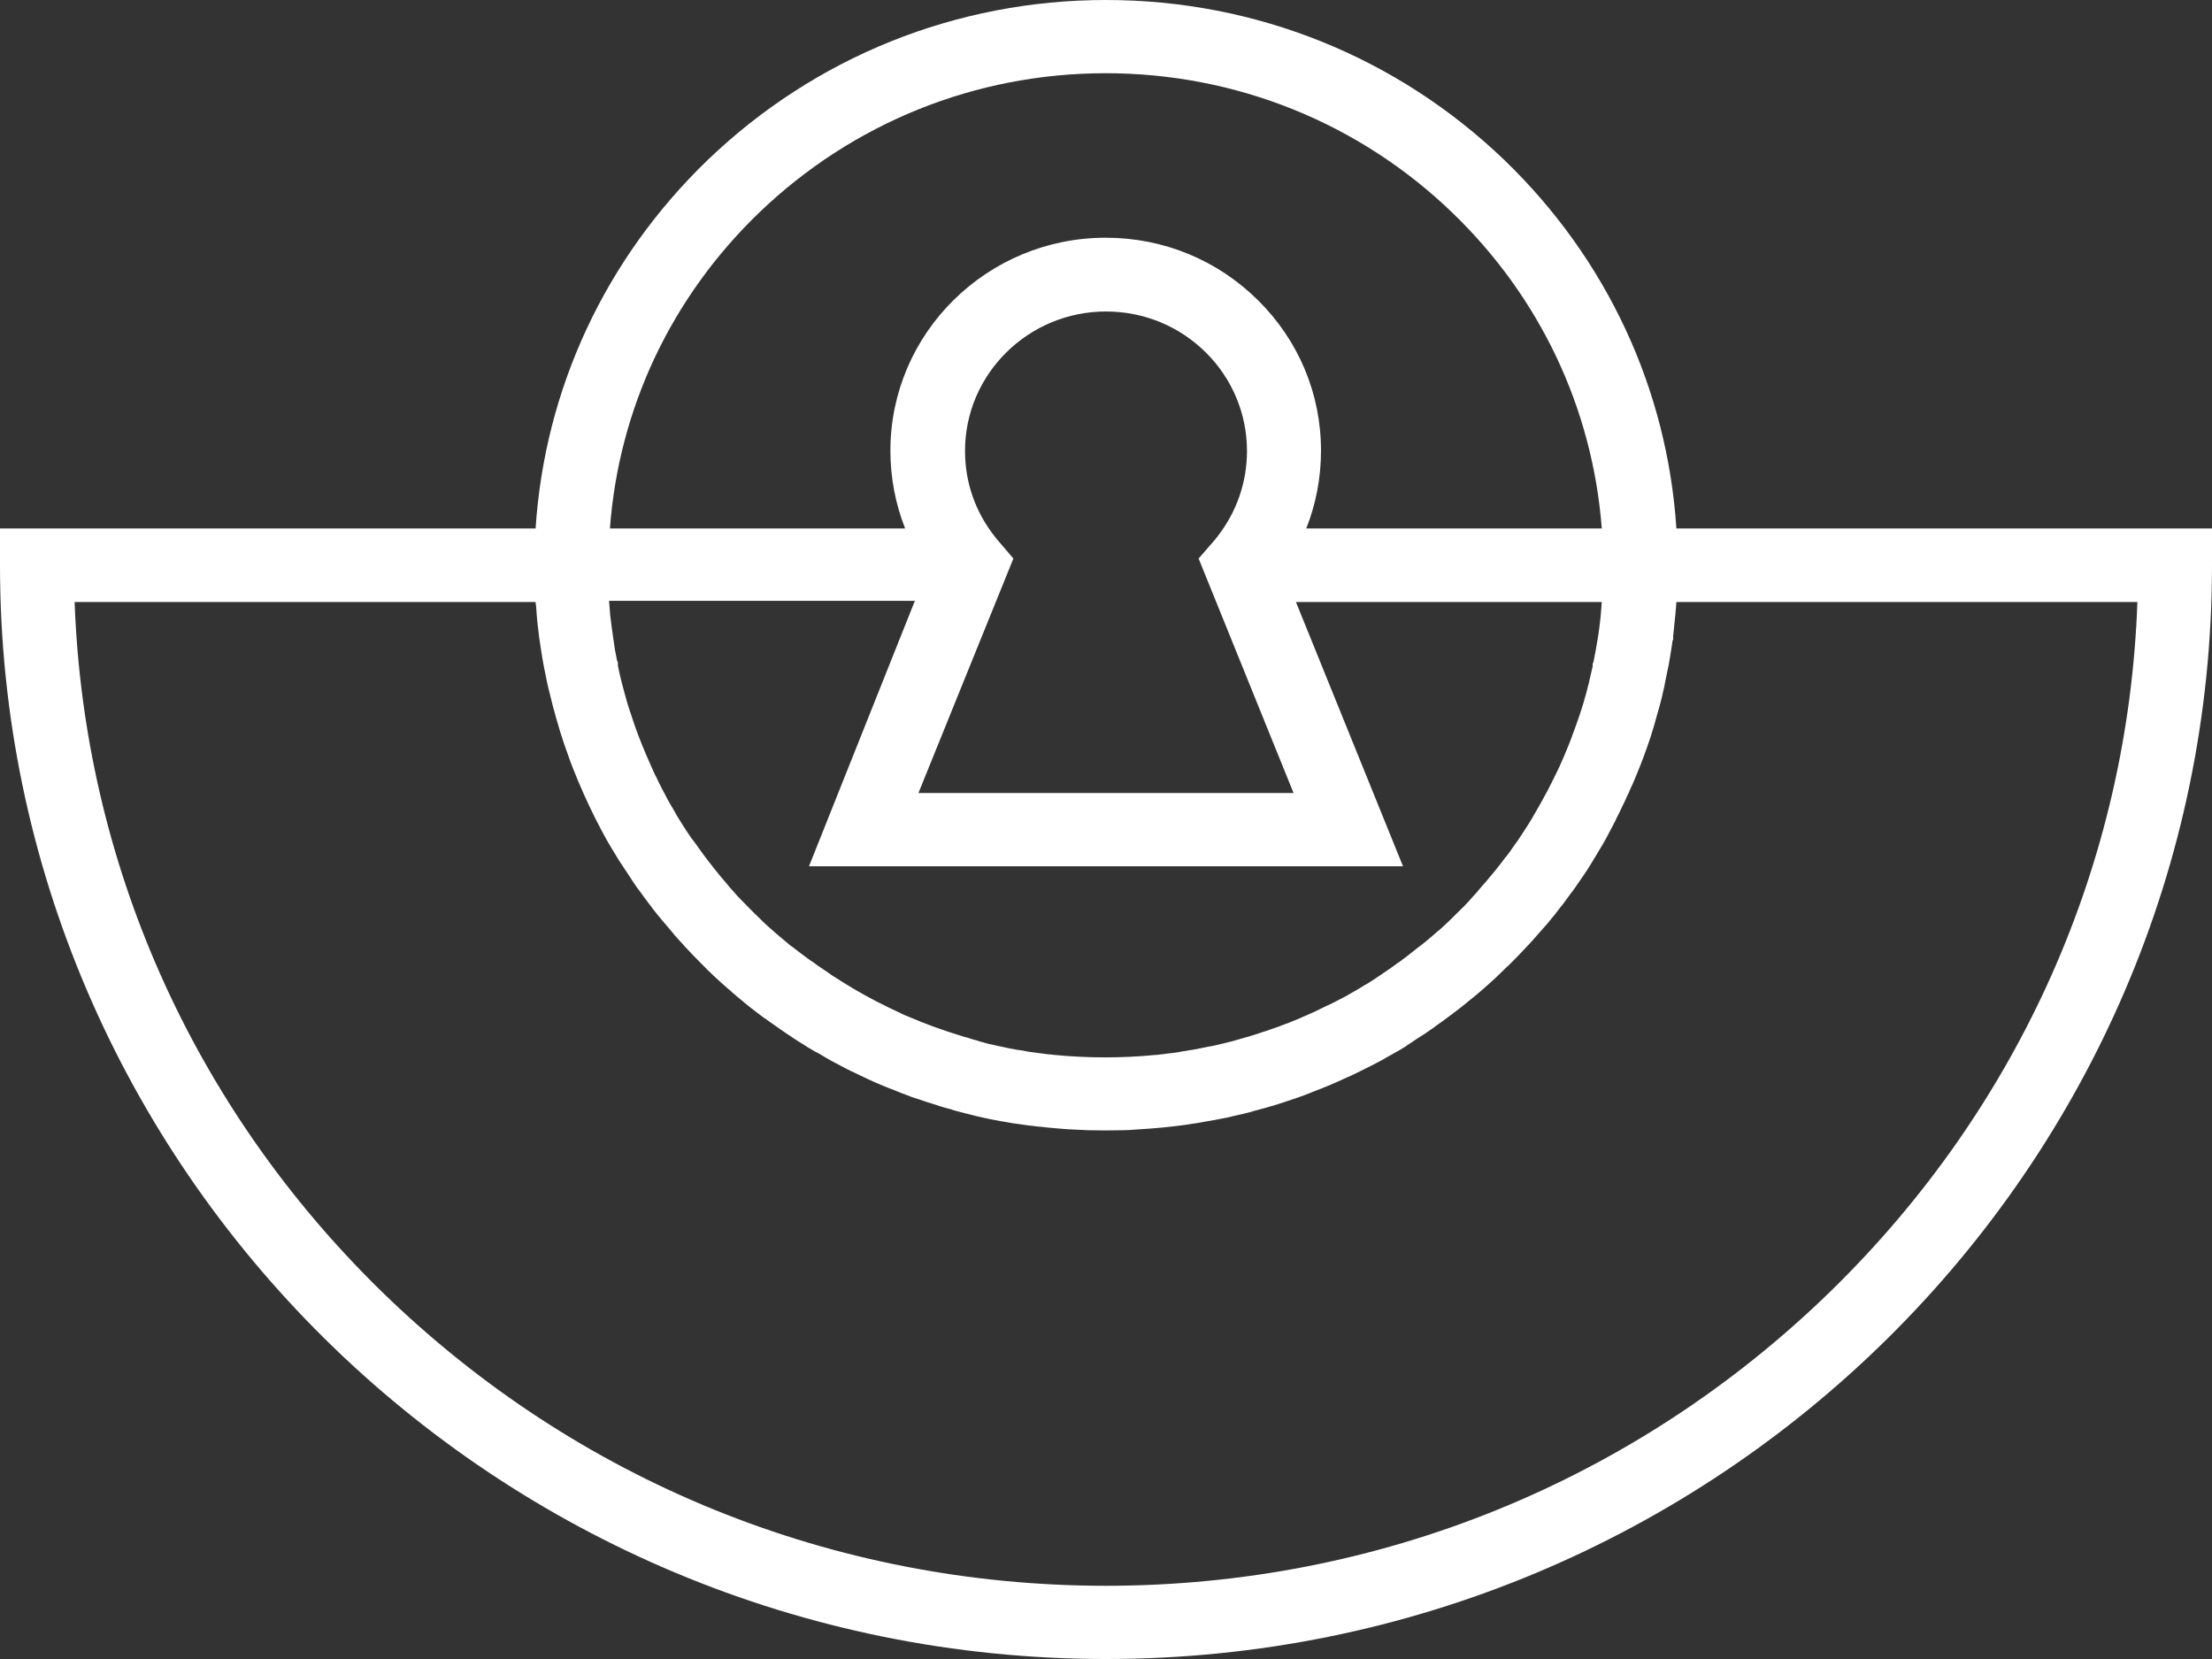 <svg width="60" height="45" viewBox="0 0 60 45" fill="none" xmlns="http://www.w3.org/2000/svg">
<rect x="0" y="0" width="60" height="45" fill="#333333" stroke="none"/>
<path d="M45.472 14.335C45.224 10.546 43.584 7.025 40.816 4.351C37.896 1.543 34.056 0 30 0C25.944 0 22.104 1.543 19.184 4.351C16.416 7.025 14.776 10.546 14.528 14.335H0V15.332C0 31.693 13.456 45 30 45C46.544 45 60 31.693 60 15.332V14.335H45.472ZM30 43.014C22.608 43.014 15.632 40.182 10.352 35.032C5.224 30.024 2.28 23.402 2.024 16.329H14.504H14.528C14.528 16.353 14.528 16.377 14.536 16.4C14.536 16.416 14.536 16.44 14.544 16.456C14.544 16.456 14.544 16.456 14.544 16.464C14.544 16.464 14.544 16.464 14.544 16.471C14.552 16.63 14.568 16.796 14.584 16.946C14.608 17.176 14.64 17.413 14.68 17.658C14.72 17.927 14.776 18.212 14.84 18.513C14.864 18.608 14.88 18.703 14.904 18.782C14.96 19.019 15.024 19.264 15.088 19.486C15.12 19.604 15.16 19.715 15.192 19.842C15.264 20.071 15.344 20.308 15.432 20.546C15.464 20.633 15.496 20.728 15.528 20.807C15.72 21.297 15.936 21.78 16.168 22.239C16.216 22.334 16.264 22.421 16.304 22.5C16.416 22.714 16.544 22.943 16.704 23.196L16.712 23.212C16.76 23.283 16.8 23.362 16.848 23.426C16.96 23.6 17.08 23.782 17.192 23.948C17.248 24.035 17.304 24.114 17.368 24.193C17.44 24.296 17.512 24.391 17.584 24.486C17.752 24.715 17.92 24.921 18.08 25.103C18.144 25.182 18.208 25.253 18.272 25.332C18.288 25.356 18.304 25.372 18.32 25.388C18.384 25.467 18.456 25.538 18.52 25.609C18.536 25.625 18.552 25.641 18.568 25.665C18.64 25.744 18.72 25.823 18.792 25.902C18.872 25.981 18.944 26.06 19.024 26.139C19.048 26.163 19.072 26.187 19.096 26.21C19.16 26.282 19.232 26.345 19.288 26.4C19.304 26.416 19.32 26.432 19.336 26.448C19.408 26.519 19.488 26.582 19.56 26.654C19.576 26.669 19.6 26.693 19.624 26.709C19.688 26.772 19.76 26.828 19.824 26.883C19.856 26.915 19.88 26.938 19.912 26.962C19.984 27.025 20.048 27.081 20.12 27.136L20.176 27.183C20.24 27.239 20.312 27.294 20.392 27.358L20.424 27.381C20.448 27.397 20.472 27.421 20.496 27.437C20.568 27.492 20.64 27.547 20.704 27.595C20.72 27.611 20.736 27.619 20.744 27.619C20.84 27.69 20.936 27.761 21.032 27.824C21.112 27.88 21.2 27.943 21.28 27.998C21.32 28.022 21.36 28.054 21.4 28.078C21.456 28.117 21.52 28.157 21.576 28.196C21.664 28.252 21.752 28.307 21.84 28.362C21.912 28.41 21.992 28.457 22.064 28.497C22.096 28.521 22.128 28.536 22.168 28.552C22.24 28.592 22.304 28.631 22.368 28.671C22.568 28.79 22.776 28.892 22.984 29.003C23.056 29.043 23.128 29.074 23.2 29.106L23.248 29.13C23.264 29.138 23.28 29.146 23.296 29.154L23.312 29.161C23.384 29.193 23.464 29.233 23.528 29.264C23.68 29.335 23.84 29.407 24 29.47C24.072 29.502 24.152 29.533 24.224 29.557C24.296 29.589 24.36 29.612 24.416 29.636C24.52 29.676 24.624 29.715 24.728 29.755L24.752 29.763C24.848 29.794 24.944 29.826 25.04 29.858C25.12 29.889 25.208 29.913 25.288 29.937C25.36 29.96 25.432 29.984 25.504 30.008C25.608 30.04 25.712 30.071 25.816 30.095L25.832 30.103C25.856 30.111 25.888 30.119 25.912 30.127C26.008 30.15 26.104 30.182 26.184 30.198C26.296 30.229 26.4 30.253 26.496 30.277C26.576 30.293 26.664 30.317 26.744 30.332C26.832 30.348 26.912 30.372 26.984 30.38C27.088 30.404 27.192 30.419 27.288 30.435C27.4 30.459 27.512 30.475 27.64 30.491C27.768 30.506 27.888 30.53 28 30.538C28.072 30.546 28.152 30.562 28.224 30.562C28.296 30.57 28.368 30.578 28.424 30.585C28.68 30.609 28.936 30.633 29.176 30.641C29.288 30.649 29.4 30.649 29.512 30.657C29.824 30.665 30.136 30.665 30.456 30.657C30.568 30.657 30.68 30.649 30.776 30.641C31.024 30.625 31.288 30.609 31.52 30.585C31.592 30.578 31.664 30.57 31.736 30.562C31.808 30.554 31.888 30.546 31.944 30.538C32.072 30.522 32.2 30.506 32.336 30.483C32.448 30.467 32.56 30.451 32.672 30.427C32.76 30.411 32.848 30.396 32.944 30.38L33.192 30.332C33.288 30.317 33.384 30.293 33.472 30.269C33.584 30.245 33.688 30.221 33.784 30.198C33.872 30.174 33.952 30.158 34.016 30.134C34.232 30.079 34.448 30.016 34.656 29.953C34.752 29.921 34.848 29.889 34.944 29.858C35.04 29.826 35.128 29.794 35.224 29.763C35.32 29.731 35.416 29.692 35.504 29.66C35.584 29.628 35.656 29.596 35.72 29.573C35.816 29.533 35.912 29.502 36 29.462L36.128 29.407C36.2 29.375 36.272 29.343 36.328 29.32L36.416 29.28C36.504 29.241 36.584 29.201 36.664 29.169C36.688 29.154 36.72 29.146 36.744 29.13C36.84 29.082 36.928 29.043 37.016 28.995C37.032 28.987 37.048 28.979 37.064 28.971C37.16 28.924 37.256 28.877 37.344 28.829C37.44 28.782 37.536 28.726 37.616 28.679C37.696 28.639 37.768 28.592 37.84 28.552L37.928 28.505C37.992 28.465 38.048 28.433 38.112 28.394L38.168 28.354C38.216 28.323 38.264 28.291 38.312 28.259C38.328 28.252 38.336 28.244 38.344 28.236C38.44 28.172 38.536 28.109 38.64 28.046C38.72 27.991 38.8 27.935 38.88 27.88C38.912 27.856 38.944 27.832 38.976 27.808C39.072 27.745 39.16 27.674 39.248 27.611C39.352 27.54 39.448 27.46 39.544 27.389C39.648 27.31 39.744 27.231 39.84 27.152C39.936 27.073 40.04 26.994 40.128 26.915C40.224 26.835 40.32 26.748 40.408 26.669C40.504 26.582 40.592 26.503 40.68 26.416C40.768 26.329 40.856 26.242 40.944 26.163L40.952 26.155C41.12 25.989 41.28 25.823 41.44 25.649C41.448 25.641 41.448 25.641 41.456 25.633C41.456 25.633 41.456 25.633 41.464 25.625C41.544 25.538 41.632 25.443 41.704 25.356C41.776 25.277 41.848 25.19 41.928 25.103L41.984 25.04C42.056 24.953 42.12 24.866 42.192 24.786C42.2 24.779 42.2 24.779 42.2 24.771C42.36 24.573 42.504 24.383 42.632 24.201C42.632 24.201 42.632 24.193 42.64 24.193C42.704 24.106 42.768 24.019 42.824 23.932C42.976 23.718 43.12 23.497 43.264 23.252C43.312 23.18 43.352 23.101 43.392 23.038C43.496 22.872 43.592 22.698 43.688 22.508C43.736 22.421 43.784 22.326 43.832 22.231L43.84 22.207C43.896 22.104 43.944 22.002 43.992 21.899C44.04 21.796 44.096 21.693 44.136 21.59C44.144 21.574 44.152 21.558 44.168 21.527L44.176 21.511C44.216 21.416 44.256 21.321 44.296 21.242C44.344 21.131 44.392 21.013 44.44 20.894C44.488 20.783 44.528 20.665 44.576 20.546C44.72 20.166 44.848 19.771 44.952 19.375L45.024 19.122C45.056 19.003 45.088 18.877 45.112 18.758C45.136 18.671 45.152 18.584 45.168 18.497C45.176 18.442 45.192 18.394 45.2 18.339C45.224 18.228 45.24 18.125 45.264 18.03C45.304 17.817 45.336 17.595 45.368 17.381L45.384 17.342V17.247C45.392 17.176 45.4 17.104 45.408 17.033V17.009C45.432 16.82 45.448 16.63 45.464 16.44C45.464 16.4 45.472 16.369 45.472 16.329H57.976C57.728 23.402 54.784 30.024 49.648 35.032C44.368 40.174 37.392 43.014 30 43.014ZM27.096 14.691C27.064 14.652 27.024 14.612 26.992 14.565C26.456 13.892 26.176 13.085 26.176 12.231C26.176 10.142 27.896 8.449 30 8.449C31.024 8.449 31.984 8.845 32.704 9.557C33.424 10.269 33.824 11.226 33.824 12.231C33.824 13.085 33.544 13.892 33.008 14.573C32.976 14.62 32.936 14.66 32.904 14.699L32.512 15.15L35.088 21.511H24.912L27.488 15.15L27.096 14.691ZM21.944 23.497H38.056L35.152 16.329H43.448C43.448 16.361 43.44 16.392 43.44 16.424V16.44C43.432 16.535 43.424 16.63 43.416 16.733C43.392 16.946 43.368 17.16 43.328 17.381C43.296 17.571 43.264 17.761 43.224 17.951L43.2 18.006V18.078C43.168 18.228 43.128 18.378 43.096 18.529C43.008 18.892 42.896 19.272 42.76 19.644C42.728 19.731 42.696 19.818 42.664 19.905C42.632 19.992 42.6 20.087 42.56 20.182C42.52 20.277 42.48 20.372 42.44 20.475C42.376 20.617 42.32 20.759 42.248 20.902C42.216 20.965 42.184 21.029 42.152 21.1C42.112 21.179 42.072 21.258 42.032 21.337C41.992 21.424 41.944 21.511 41.896 21.59C41.888 21.606 41.88 21.622 41.872 21.638C41.832 21.717 41.784 21.796 41.736 21.883C41.68 21.978 41.624 22.081 41.568 22.176L41.448 22.373C41.376 22.492 41.296 22.603 41.216 22.729C41.184 22.777 41.152 22.832 41.104 22.888C41.072 22.935 41.04 22.983 41 23.038C40.952 23.109 40.904 23.172 40.848 23.244L40.832 23.259C40.792 23.307 40.76 23.362 40.712 23.418C40.656 23.489 40.608 23.552 40.544 23.631C40.504 23.679 40.464 23.726 40.416 23.782C40.368 23.845 40.32 23.9 40.264 23.964C40.2 24.035 40.136 24.106 40.08 24.177L40.056 24.209L40.064 24.201L40.032 24.233C39.968 24.304 39.904 24.367 39.848 24.438C39.776 24.509 39.712 24.589 39.632 24.66L39.616 24.676C39.544 24.747 39.472 24.818 39.392 24.897C39.32 24.968 39.248 25.04 39.168 25.111C39.104 25.174 39.04 25.229 38.96 25.293C38.904 25.34 38.848 25.396 38.784 25.443L38.712 25.506C38.68 25.53 38.656 25.554 38.632 25.57C38.584 25.609 38.536 25.649 38.48 25.688C38.36 25.783 38.248 25.87 38.128 25.965C38.08 25.997 38.032 26.036 37.992 26.068L37.96 26.092C37.944 26.1 37.936 26.108 37.92 26.116L37.896 26.131C37.84 26.179 37.776 26.218 37.712 26.266C37.6 26.345 37.48 26.424 37.352 26.511C37.304 26.543 37.264 26.574 37.208 26.606C37.144 26.646 37.088 26.685 37.024 26.717L36.96 26.756C36.904 26.788 36.848 26.828 36.776 26.867C36.576 26.986 36.4 27.081 36.24 27.16L36.224 27.168C36.168 27.199 36.112 27.223 36.048 27.255L35.992 27.279C35.92 27.31 35.856 27.35 35.768 27.389C35.688 27.429 35.608 27.468 35.528 27.5L35.496 27.516C35.44 27.54 35.384 27.563 35.328 27.587L35.296 27.603C35.232 27.634 35.16 27.658 35.088 27.69L35.064 27.698C35 27.729 34.936 27.753 34.864 27.777C34.728 27.832 34.592 27.88 34.448 27.927C34.384 27.951 34.32 27.975 34.256 27.991L34.192 28.014C34.128 28.038 34.064 28.054 33.992 28.078C33.888 28.109 33.792 28.141 33.672 28.172C33.592 28.196 33.512 28.22 33.424 28.244C33.296 28.275 33.168 28.307 33.032 28.339C32.944 28.362 32.856 28.378 32.76 28.394C32.632 28.418 32.504 28.449 32.36 28.473C32.312 28.481 32.264 28.489 32.208 28.497L32.168 28.505C32.112 28.513 32.056 28.521 31.984 28.536C31.888 28.552 31.792 28.568 31.68 28.576C31.624 28.584 31.56 28.592 31.504 28.6H31.48C31.432 28.608 31.384 28.616 31.328 28.616C30.448 28.703 29.512 28.703 28.616 28.616C28.568 28.608 28.52 28.608 28.472 28.6H28.448C28.384 28.592 28.328 28.584 28.264 28.576C28.168 28.56 28.064 28.552 27.96 28.536C27.904 28.529 27.848 28.521 27.784 28.505L27.744 28.497C27.696 28.489 27.648 28.481 27.576 28.473C27.44 28.449 27.312 28.426 27.184 28.394C27.104 28.378 27.016 28.362 26.928 28.339C26.84 28.323 26.752 28.299 26.672 28.275L26.648 28.267C26.6 28.259 26.552 28.244 26.512 28.228L26.488 28.22C26.424 28.204 26.36 28.188 26.296 28.165L26.28 28.157C26.176 28.133 26.072 28.101 25.96 28.062C25.88 28.038 25.792 28.006 25.712 27.983L25.504 27.911C25.368 27.864 25.232 27.817 25.096 27.761C25.024 27.737 24.96 27.706 24.88 27.674C24.808 27.642 24.736 27.619 24.664 27.587L24.648 27.579C24.584 27.555 24.512 27.524 24.448 27.492L24.4 27.468C24.344 27.445 24.288 27.413 24.216 27.381C24.128 27.342 24.032 27.294 23.928 27.239C23.872 27.215 23.824 27.183 23.768 27.16C23.696 27.12 23.632 27.089 23.56 27.049C23.44 26.986 23.32 26.915 23.208 26.851C23.136 26.812 23.064 26.764 22.984 26.717C22.896 26.669 22.816 26.614 22.72 26.551L22.68 26.527C22.6 26.479 22.528 26.432 22.456 26.377L22.432 26.361C22.384 26.329 22.328 26.29 22.28 26.258L22.256 26.242C22.2 26.203 22.136 26.163 22.08 26.116L22.056 26.1C22.04 26.084 22.016 26.076 21.984 26.052C21.936 26.021 21.888 25.981 21.832 25.942C21.712 25.854 21.6 25.767 21.48 25.672L21.464 25.665C21.416 25.633 21.376 25.593 21.32 25.546C21.272 25.506 21.224 25.467 21.168 25.419C21.112 25.372 21.056 25.324 20.992 25.269L20.976 25.253C20.928 25.214 20.88 25.166 20.832 25.127L20.816 25.111C20.792 25.087 20.768 25.071 20.752 25.055L20.696 25C20.664 24.968 20.64 24.945 20.6 24.905C20.424 24.739 20.24 24.549 20.048 24.351C20 24.304 19.96 24.256 19.92 24.209L19.864 24.146C19.816 24.098 19.776 24.051 19.728 23.987C19.672 23.924 19.616 23.853 19.552 23.782C19.488 23.703 19.424 23.623 19.36 23.544C19.312 23.481 19.256 23.41 19.2 23.339C19.12 23.236 19.04 23.125 18.96 23.014C18.912 22.951 18.872 22.888 18.824 22.824L18.792 22.785C18.784 22.777 18.784 22.769 18.776 22.761L18.76 22.745C18.712 22.674 18.664 22.603 18.616 22.532L18.608 22.516C18.544 22.421 18.48 22.318 18.416 22.215C18.376 22.152 18.336 22.081 18.296 22.009L18.288 21.994C18.264 21.954 18.24 21.915 18.208 21.859C18.16 21.78 18.112 21.693 18.072 21.614C18.04 21.551 18.008 21.487 17.976 21.432L17.944 21.369C17.896 21.274 17.848 21.187 17.808 21.092C17.776 21.029 17.744 20.973 17.712 20.894C17.648 20.752 17.584 20.609 17.52 20.459C17.48 20.364 17.44 20.269 17.4 20.166C17.368 20.079 17.328 19.992 17.296 19.897C17.216 19.692 17.152 19.478 17.08 19.272C17 19.035 16.936 18.782 16.864 18.513C16.824 18.362 16.792 18.212 16.76 18.054V17.967L16.736 17.911C16.696 17.729 16.664 17.54 16.64 17.35C16.608 17.128 16.576 16.907 16.552 16.693C16.544 16.598 16.536 16.503 16.528 16.392C16.528 16.361 16.52 16.329 16.52 16.297H24.816L21.944 23.497ZM35.432 14.335C35.696 13.671 35.832 12.951 35.832 12.223C35.832 10.68 35.224 9.233 34.12 8.141C33.016 7.049 31.552 6.448 29.992 6.448C26.776 6.448 24.152 9.035 24.152 12.223C24.152 12.951 24.288 13.671 24.552 14.335H16.544C16.784 11.084 18.208 8.062 20.592 5.767C23.128 3.331 26.464 1.986 29.992 1.986C33.52 1.986 36.864 3.331 39.392 5.767C41.776 8.062 43.2 11.084 43.448 14.335H35.432Z" fill="white"/>
</svg>
